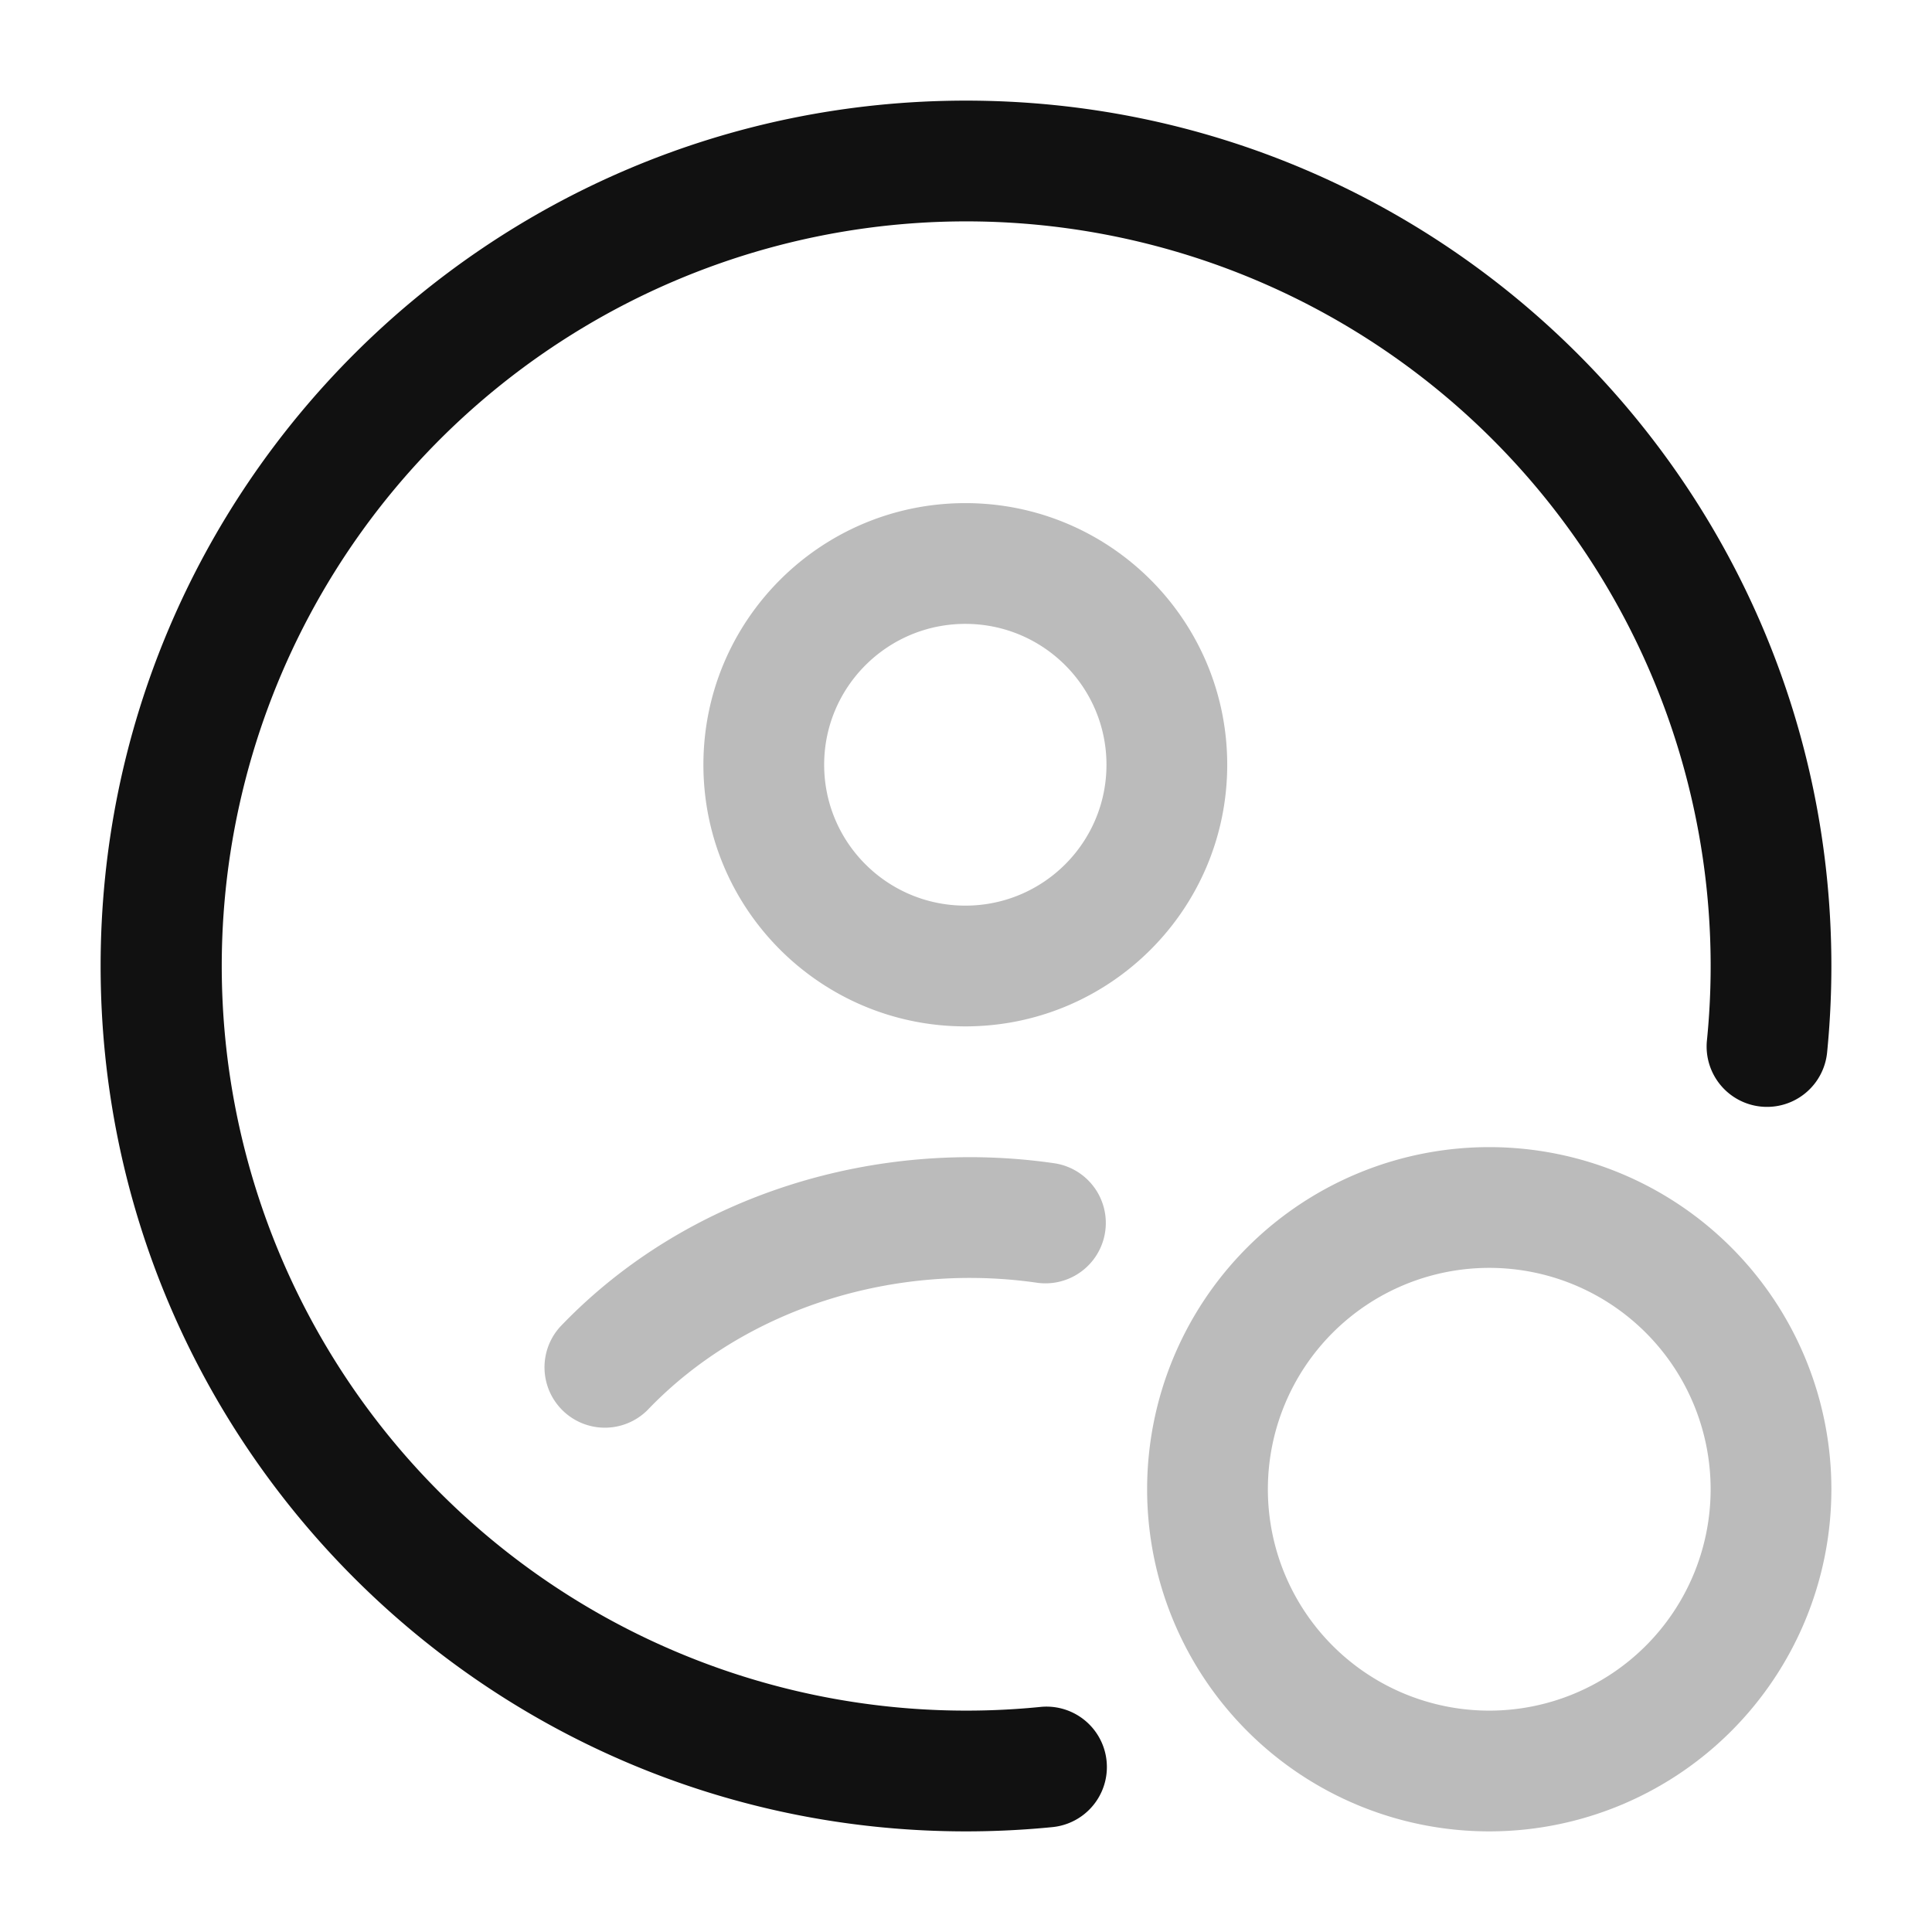 <svg xmlns="http://www.w3.org/2000/svg" version="1.1" xmlns:xlink="http://www.w3.org/1999/xlink" width="512" height="512" x="0" y="0" viewBox="0 0 24 24" style="enable-background:new 0 0 512 512" xml:space="preserve"><g><g fill-rule="evenodd" clip-rule="evenodd"><path fill="#111111" d="M12 2.75a9.25 9.25 0 1 0 .926 18.454.75.75 0 1 1 .148 1.493c-.353.035-.712.053-1.074.053-5.937 0-10.75-4.813-10.75-10.75S6.063 1.25 12 1.25 22.75 6.063 22.75 12c0 .362-.018.72-.053 1.074a.75.75 0 0 1-1.493-.148A9.25 9.25 0 0 0 12 2.75z" opacity="1" data-original="#111111"></path><g fill="#BBBBBB"><path d="M11.992 7.75c-.97 0-1.754.785-1.754 1.75 0 .966.784 1.75 1.754 1.75.969 0 1.753-.784 1.753-1.75 0-.965-.784-1.75-1.753-1.75zM8.738 9.5c0-1.796 1.458-3.25 3.254-3.25s3.253 1.454 3.253 3.25-1.458 3.25-3.253 3.25-3.254-1.454-3.254-3.25zm4.153 6.436c-1.763-.258-3.631.307-4.849 1.582a.75.75 0 0 1-1.084-1.036c1.587-1.663 3.957-2.352 6.15-2.03a.75.75 0 0 1-.217 1.484zM18.5 15.75a2.75 2.75 0 1 0 0 5.5 2.75 2.75 0 0 0 0-5.5zm-4.25 2.75a4.25 4.25 0 1 1 8.5 0 4.25 4.25 0 0 1-8.5 0z" fill="#BBBBBB" opacity="1" data-original="#bbbbbb"></path></g></g></g></svg>
